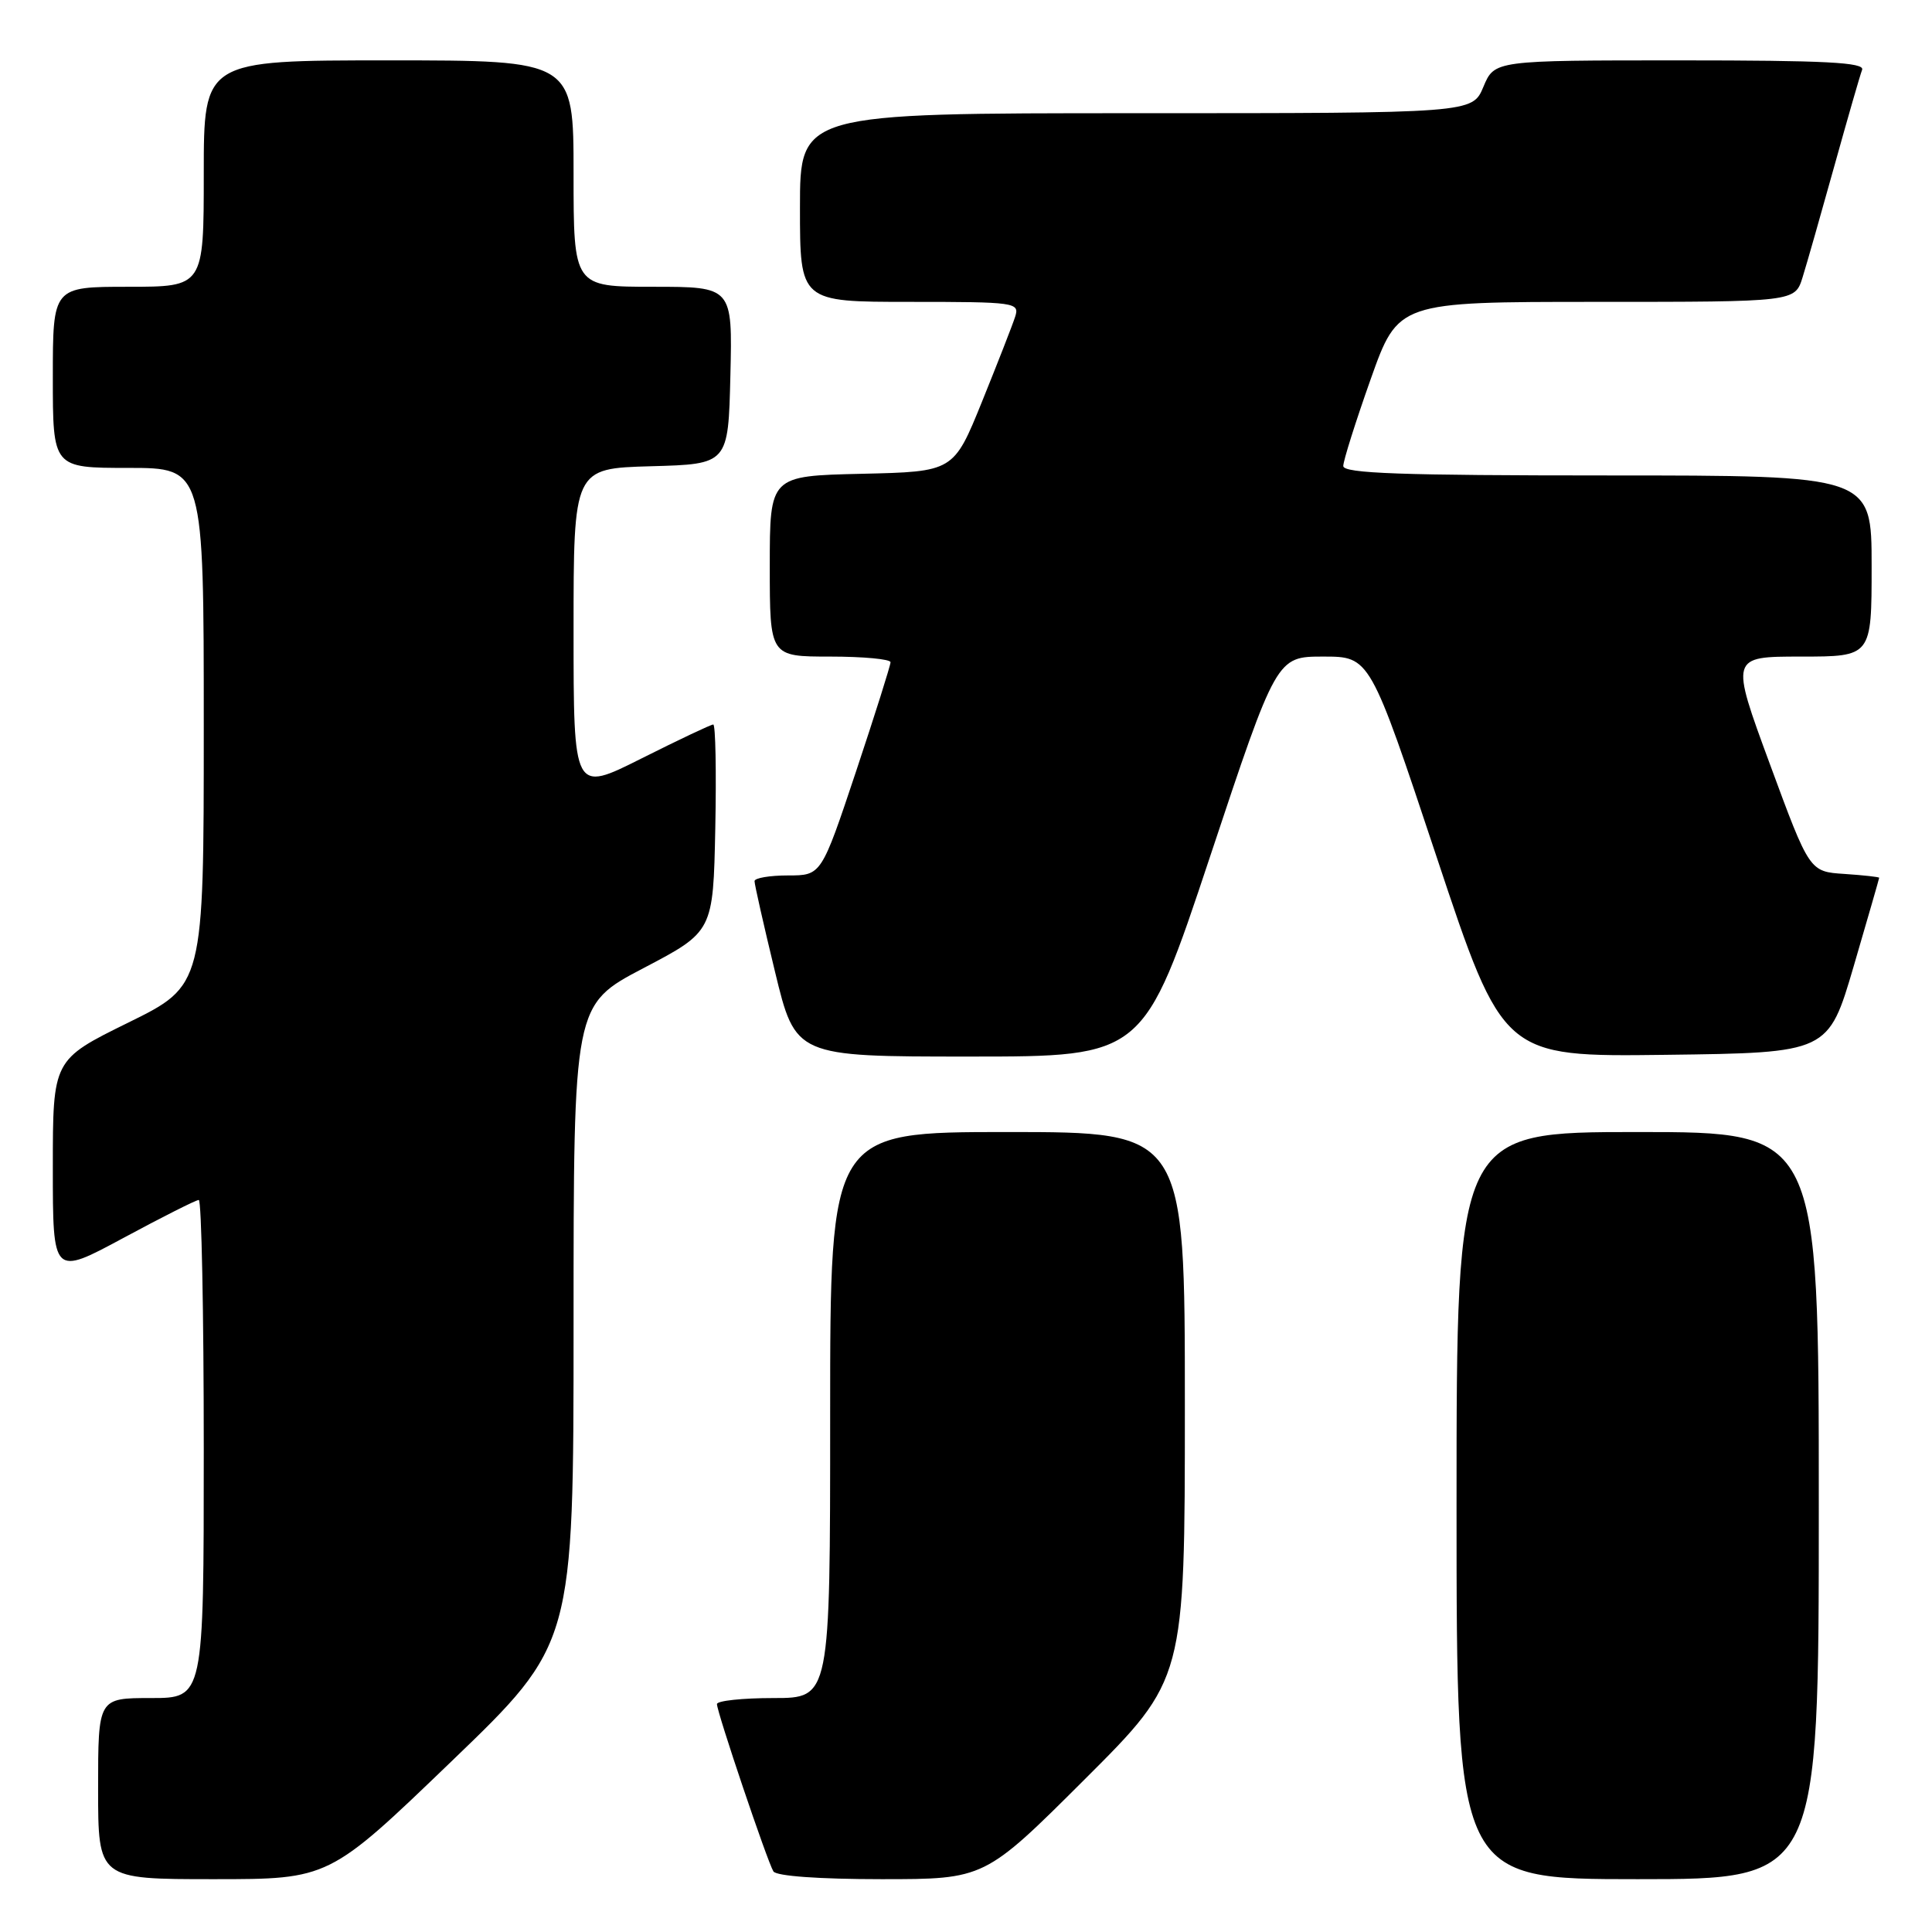 <?xml version="1.0" encoding="UTF-8" standalone="no"?>
<!DOCTYPE svg PUBLIC "-//W3C//DTD SVG 1.1//EN" "http://www.w3.org/Graphics/SVG/1.1/DTD/svg11.dtd" >
<svg xmlns="http://www.w3.org/2000/svg" xmlns:xlink="http://www.w3.org/1999/xlink" version="1.1" viewBox="0 0 256 256">
 <g >
 <path fill="currentColor"
d=" M 59.80 233.41 C 76.00 217.83 76.00 217.83 76.00 175.49 C 76.00 133.14 76.00 133.14 85.25 128.29 C 94.50 123.44 94.50 123.44 94.78 109.72 C 94.93 102.17 94.81 96.00 94.51 96.00 C 94.21 96.00 89.92 98.03 84.98 100.51 C 76.00 105.02 76.00 105.02 76.00 83.55 C 76.00 62.07 76.00 62.07 86.25 61.78 C 96.50 61.50 96.50 61.50 96.78 49.75 C 97.06 38.00 97.06 38.00 86.53 38.00 C 76.00 38.00 76.00 38.00 76.00 23.00 C 76.00 8.00 76.00 8.00 51.50 8.00 C 27.00 8.00 27.00 8.00 27.00 23.00 C 27.00 38.00 27.00 38.00 17.00 38.00 C 7.00 38.00 7.00 38.00 7.00 50.00 C 7.00 62.00 7.00 62.00 17.00 62.00 C 27.00 62.00 27.00 62.00 27.00 96.29 C 27.00 130.58 27.00 130.58 17.00 135.50 C 7.00 140.42 7.00 140.42 7.00 154.75 C 7.00 169.07 7.00 169.07 16.34 164.04 C 21.48 161.27 25.98 159.00 26.34 159.00 C 26.70 159.00 27.00 173.85 27.00 192.00 C 27.00 225.00 27.00 225.00 20.00 225.00 C 13.00 225.00 13.00 225.00 13.00 237.00 C 13.00 249.00 13.00 249.00 28.30 249.00 C 43.60 249.00 43.60 249.00 59.80 233.41 Z  M 143.74 235.76 C 157.00 222.53 157.00 222.53 157.00 186.26 C 157.00 150.00 157.00 150.00 133.50 150.00 C 110.00 150.00 110.00 150.00 110.00 187.50 C 110.00 225.00 110.00 225.00 102.50 225.00 C 98.38 225.00 95.00 225.36 95.00 225.80 C 95.00 226.88 101.68 246.68 102.48 247.97 C 102.87 248.59 108.53 249.00 116.80 249.00 C 130.47 249.00 130.47 249.00 143.74 235.76 Z  M 241.00 199.50 C 241.00 150.00 241.00 150.00 217.00 150.00 C 193.00 150.00 193.00 150.00 193.00 199.50 C 193.00 249.00 193.00 249.00 217.00 249.00 C 241.00 249.00 241.00 249.00 241.00 199.50 Z  M 160.34 113.50 C 169.15 87.00 169.15 87.00 175.34 87.00 C 181.53 87.00 181.53 87.00 190.35 113.52 C 199.17 140.04 199.17 140.04 220.71 139.77 C 242.26 139.50 242.26 139.50 245.63 128.01 C 247.48 121.68 249.00 116.42 249.00 116.31 C 249.00 116.20 246.92 115.97 244.39 115.80 C 239.77 115.50 239.77 115.50 234.52 101.25 C 229.27 87.00 229.27 87.00 238.63 87.00 C 248.00 87.00 248.00 87.00 248.00 75.00 C 248.00 63.00 248.00 63.00 213.00 63.00 C 185.67 63.00 178.00 62.73 177.99 61.75 C 177.99 61.06 179.62 55.89 181.62 50.25 C 185.26 40.00 185.26 40.00 211.55 40.00 C 237.84 40.00 237.84 40.00 238.85 36.75 C 239.41 34.96 241.30 28.32 243.06 22.00 C 244.82 15.68 246.47 9.94 246.74 9.25 C 247.11 8.27 241.88 8.00 222.62 8.00 C 198.03 8.00 198.03 8.00 196.56 11.50 C 195.10 15.00 195.10 15.00 150.55 15.00 C 106.00 15.00 106.00 15.00 106.00 27.50 C 106.00 40.00 106.00 40.00 120.57 40.00 C 134.54 40.00 135.11 40.08 134.52 41.95 C 134.18 43.02 132.20 48.08 130.13 53.20 C 126.36 62.50 126.36 62.50 114.18 62.78 C 102.00 63.06 102.00 63.06 102.00 75.03 C 102.00 87.00 102.00 87.00 110.00 87.00 C 114.40 87.00 118.00 87.34 118.00 87.75 C 118.00 88.16 115.94 94.69 113.42 102.25 C 108.83 116.00 108.83 116.00 104.42 116.00 C 101.99 116.00 99.99 116.34 99.98 116.75 C 99.97 117.16 101.19 122.56 102.69 128.75 C 105.41 140.00 105.41 140.00 128.47 140.00 C 151.53 140.00 151.53 140.00 160.34 113.50 Z "/>
</g>
</svg>